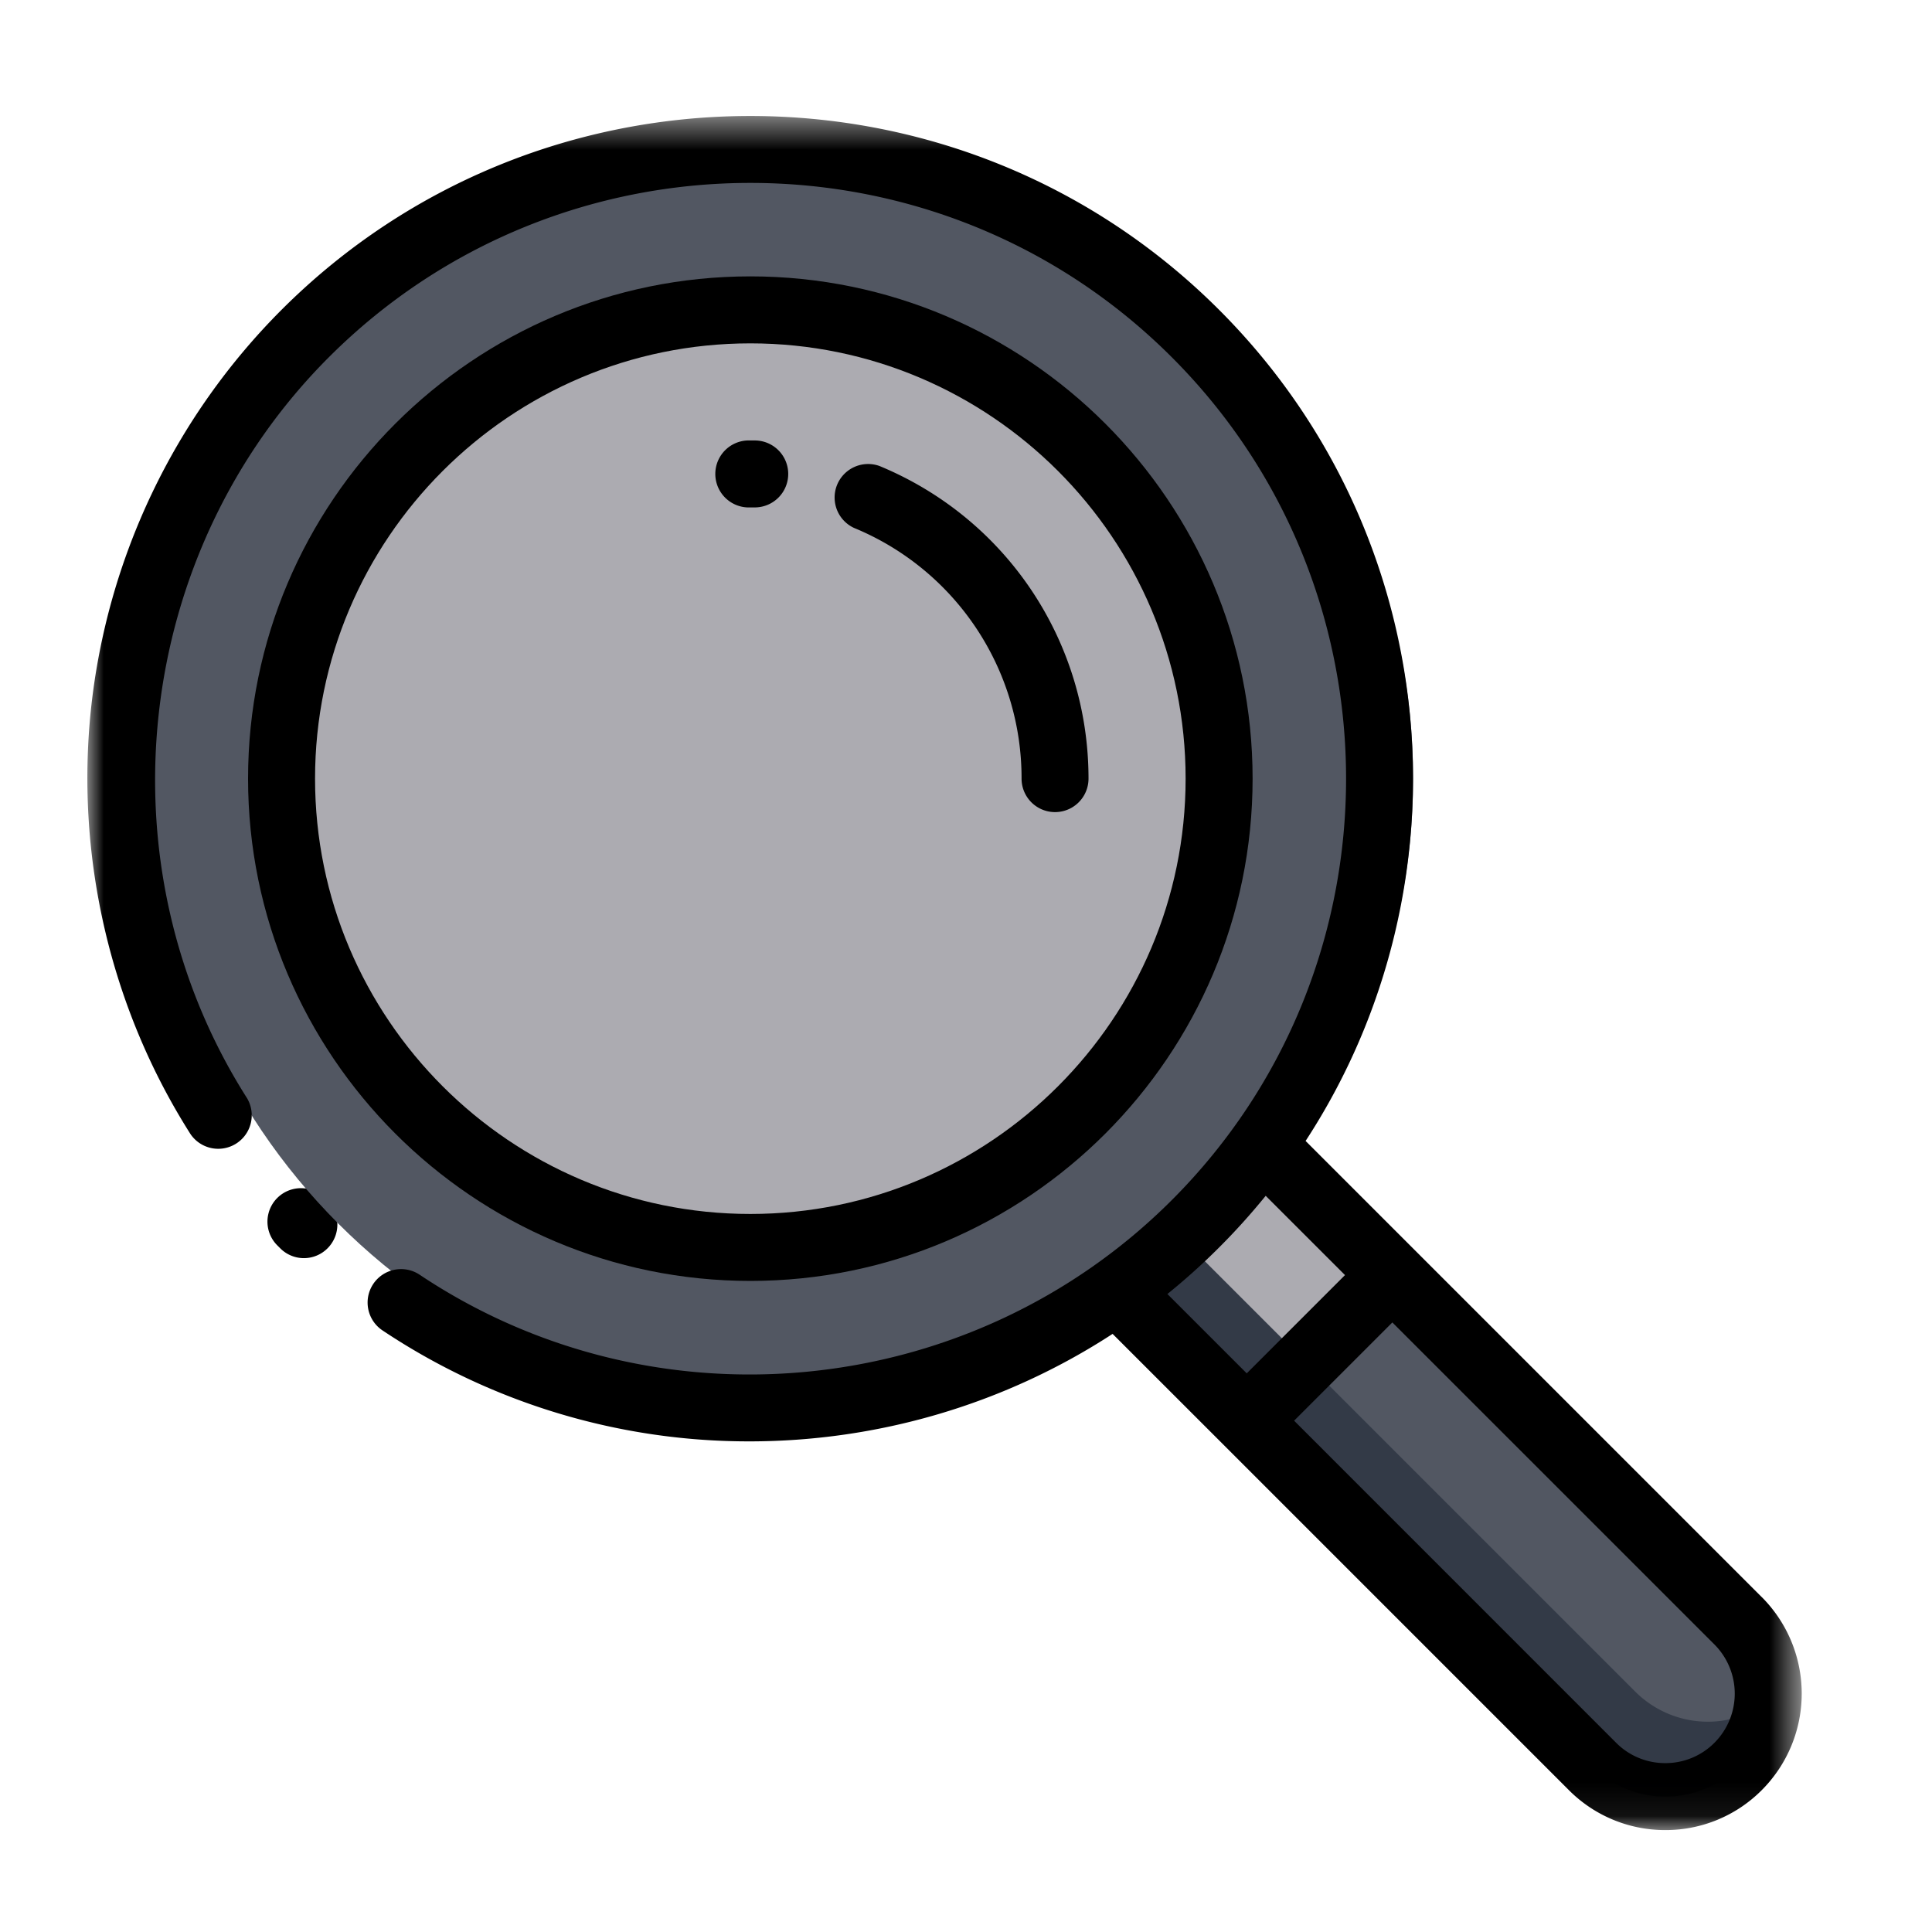 <svg xmlns="http://www.w3.org/2000/svg" xmlns:xlink="http://www.w3.org/1999/xlink" width="58" height="58" viewBox="0 0 58 58">
    <defs>
        <path id="a" d="M0 .472h51.465V51.93H0z"/>
    </defs>
    <g fill="none" fill-rule="evenodd">
        <path fill="#000" d="M9.745 35.965a1.004 1.004 0 1 0-1.422 1.42l.094.094a1.001 1.001 0 0 0 1.42-.008 1.006 1.006 0 0 0-.007-1.422l-.085-.084z"/>
        <path fill="#525762" d="M23.524 4.477c10.437 0 18.899 8.461 18.899 18.898S33.96 42.274 23.524 42.274c-10.437 0-18.898-8.462-18.898-18.899 0-10.437 8.461-18.898 18.898-18.898"/>
        <path fill="#ACABB1" d="M22.526 9.302c7.772 0 14.073 6.302 14.073 14.073 0 7.773-6.3 14.074-14.073 14.074-7.773 0-14.073-6.301-14.073-14.074 0-7.771 6.3-14.073 14.073-14.073"/>
        <path fill="#525762" d="M37.992 34.47L52.18 48.658a3.092 3.092 0 0 1-4.372 4.371L33.62 38.842l4.371-4.371z"/>
        <path fill="#ACABB1" d="M33.62 38.842l4.371-4.372 3.81 3.81-4.372 4.37z"/>
        <path fill="#000" d="M25.635 15.847a8.123 8.123 0 0 1 5.033 7.528 1.005 1.005 0 1 0 2.01 0c0-4.124-2.463-7.808-6.274-9.385a1.006 1.006 0 0 0-.769 1.857M22.526 15.233h.125a1.005 1.005 0 0 0 .014-2.01h-.14a1.006 1.006 0 1 0 0 2.01"/>
        <path fill="#333A47" d="M51.273 51.687c-.79 0-1.581-.303-2.185-.906L35.384 37.077l-1.764 1.765 14.188 14.187a3.082 3.082 0 0 0 2.186.906 3.06 3.06 0 0 0 3.065-2.827c-.534.38-1.157.579-1.786.579"/>
        <g transform="translate(2.623 3.01)">
            <mask id="b" fill="#fff">
                <use xlink:href="#a"/>
            </mask>
            <path fill="#000" d="M48.845 49.31a2.07 2.07 0 0 1-1.475.61 2.07 2.07 0 0 1-1.475-.61l-9.668-9.67 2.932-2.932.017-.018 9.67 9.669a2.09 2.09 0 0 1 0 2.95m-14.87-14.87c.499-.497.964-1.016 1.398-1.55l2.382 2.381a.258.258 0 0 0-.018.016l-2.933 2.933-2.382-2.382c.538-.435 1.056-.9 1.553-1.398m16.291 10.498L36.572 31.242c5.037-7.713 4.172-18.182-2.596-24.95-7.76-7.76-20.387-7.76-28.148 0A19.946 19.946 0 0 0 .106 18.298c-.463 4.457.6 8.98 2.991 12.74a1.006 1.006 0 0 0 1.697-1.079C.334 22.952 1.367 13.595 7.25 7.714c6.977-6.977 18.329-6.977 25.305 0 6.976 6.976 6.976 18.327 0 25.304-6.019 6.018-15.514 6.96-22.58 2.24A1.004 1.004 0 1 0 8.86 36.93a19.796 19.796 0 0 0 11.016 3.331c3.821 0 7.624-1.092 10.902-3.227l3.317 3.316v.001h.001l10.38 10.38a4.071 4.071 0 0 0 2.895 1.199 4.067 4.067 0 0 0 2.896-1.2 4.1 4.1 0 0 0 .001-5.793" mask="url(#b)"/>
        </g>
        <path fill="#000" d="M22.526 10.308c7.205 0 13.067 5.86 13.067 13.067 0 7.206-5.862 13.069-13.067 13.069-7.206 0-13.068-5.863-13.068-13.069s5.862-13.067 13.068-13.067m0 28.146c8.314 0 15.078-6.765 15.078-15.079S30.84 8.297 22.526 8.297c-8.315 0-15.079 6.764-15.079 15.078s6.764 15.079 15.079 15.079"/>
    </g>
</svg>
